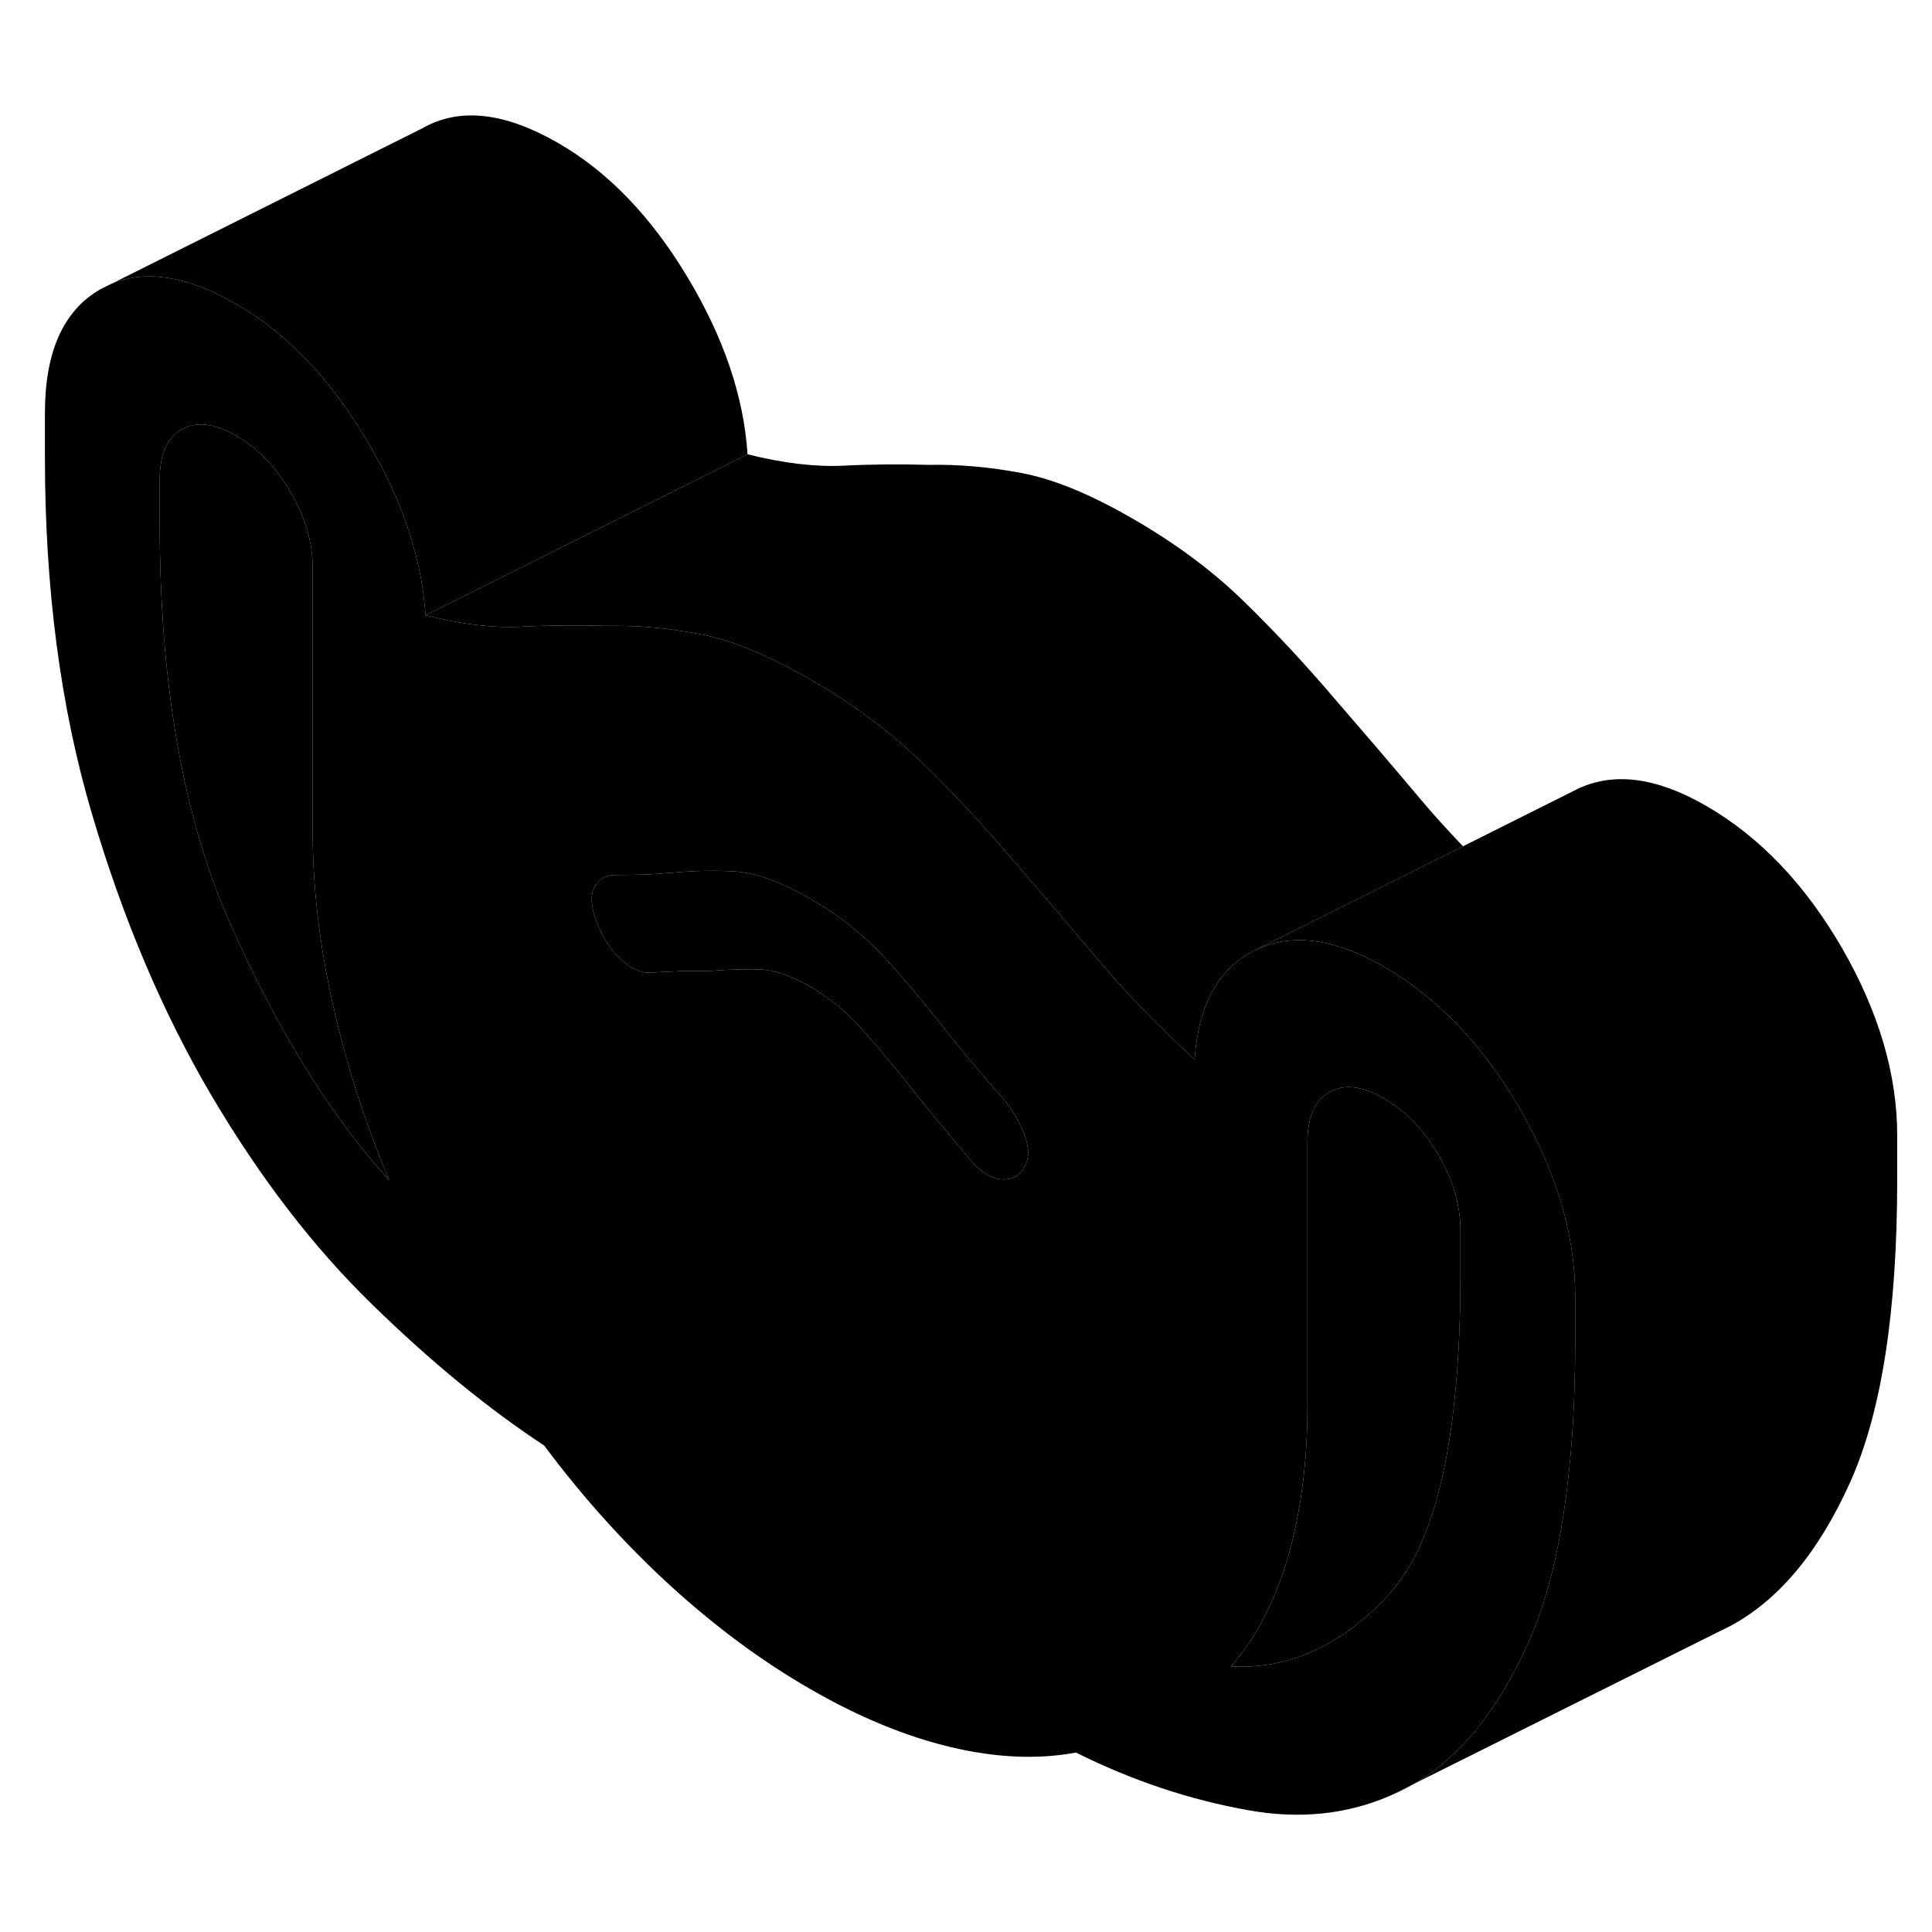 <svg width="48" height="48" viewBox="0 0 120 111" class="pr-icon-iso-duotone-secondary"
     xmlns="http://www.w3.org/2000/svg" stroke-width="1px" stroke-linecap="round" stroke-linejoin="round">
    <path d="M86.43 106.995C86.8 106.845 87.15 106.665 87.51 106.475C87.62 106.415 87.72 106.355 87.83 106.295L86.43 106.995Z" class="pr-icon-iso-duotone-primary-stroke" stroke-linejoin="round"/>
    <path d="M94.4 64.365C92.1 60.405 89.29 57.465 85.96 55.545C84.77 54.865 83.65 54.395 82.59 54.135C80.88 53.715 79.33 53.845 77.94 54.525C77.9 54.545 77.85 54.565 77.81 54.595C75.63 55.725 74.44 57.955 74.2 61.295C71.98 59.285 69.98 57.225 68.2 55.105C66.42 52.985 64.65 50.925 62.91 48.915C62.04 47.885 61.15 46.885 60.25 45.915C59.27 44.865 58.279 43.845 57.27 42.865C57.179 42.775 57.09 42.695 57 42.615C55.12 40.805 52.89 39.175 50.32 37.695C47.7 36.185 45.41 35.245 43.42 34.875C42.05 34.625 40.71 34.455 39.42 34.395C38.85 34.375 38.28 34.365 37.72 34.375C35.9 34.325 34.12 34.335 32.37 34.425C32.11 34.435 31.84 34.445 31.57 34.445C30.03 34.435 28.31 34.195 26.43 33.715C26.22 30.465 25.18 27.155 23.31 23.775C23.11 23.415 22.91 23.055 22.69 22.695C20.43 18.935 17.76 16.165 14.67 14.385C11.68 12.655 9.1 12.235 6.95 13.115L6.86 13.155L6.24 13.465C3.94 14.775 2.79 17.345 2.79 21.155V23.885C2.79 32.065 3.76 39.445 5.7 46.015C7.64 52.595 10.12 58.425 13.13 63.535C16.14 68.635 19.46 72.965 23.11 76.515C26.75 80.075 30.32 82.995 33.8 85.285C36.18 88.475 38.77 91.355 41.58 93.935C44.4 96.515 47.31 98.675 50.32 100.405C53.33 102.145 56.24 103.345 59.05 104.015C61.86 104.685 64.46 104.795 66.83 104.355C70.32 106.095 73.879 107.285 77.529 107.935C80.7 108.505 83.63 108.205 86.32 107.045L86.43 106.995L87.83 106.295L87.89 106.265C90.73 104.605 93.06 101.685 94.93 97.535L94.99 97.385C95.99 95.125 96.72 92.335 97.19 89.025C97.25 88.645 97.3 88.255 97.34 87.865C97.68 85.155 97.84 82.125 97.84 78.765V76.035C97.84 72.225 96.69 68.335 94.4 64.365ZM14.31 52.895C11.38 46.295 9.92 37.995 9.92 28.005V25.275C9.92 23.725 10.37 22.695 11.28 22.175C12.2 21.655 13.32 21.785 14.67 22.565C16.02 23.345 17.15 24.515 18.06 26.085C18.97 27.655 19.42 29.215 19.42 30.765V47.125C19.42 50.575 19.84 54.155 20.67 57.865C21.5 61.575 22.67 65.225 24.18 68.815C20.53 64.805 17.25 59.505 14.31 52.895ZM63.62 68.005C63.31 68.555 62.83 68.795 62.2 68.755C61.56 68.705 60.93 68.315 60.3 67.585C59.58 66.715 58.93 65.935 58.34 65.225C57.74 64.525 57.13 63.755 56.49 62.935C55.39 61.565 54.38 60.375 53.47 59.345C52.55 58.325 51.5 57.465 50.32 56.775C49.13 56.095 48.08 55.735 47.17 55.715C46.26 55.685 45.25 55.715 44.14 55.805C43.75 55.795 43.37 55.805 43 55.815C42.76 55.815 42.53 55.815 42.3 55.815C42.12 55.825 41.93 55.835 41.73 55.845C41.29 55.865 40.83 55.885 40.34 55.915C39.7 55.915 39.07 55.595 38.43 54.955C37.8 54.315 37.33 53.545 37.01 52.635C36.69 51.725 36.67 51.025 36.95 50.555C37.15 50.205 37.45 49.985 37.84 49.885C37.99 49.855 38.15 49.845 38.32 49.845C38.95 49.845 39.52 49.835 40.04 49.815C40.39 49.815 40.76 49.775 41.13 49.755C41.3 49.735 41.47 49.725 41.64 49.715C42.99 49.585 44.32 49.555 45.62 49.625C46.93 49.705 48.49 50.265 50.32 51.315C52.14 52.365 53.7 53.615 55.01 55.045C56.319 56.485 57.6 58.025 58.87 59.665C59.43 60.345 59.96 60.995 60.48 61.615C60.99 62.225 61.56 62.895 62.2 63.625C62.83 64.355 63.31 65.135 63.62 65.955C63.94 66.775 63.94 67.455 63.62 67.995V68.005ZM90.71 74.645C90.71 84.605 89.26 91.205 86.35 94.435C86.35 94.445 86.33 94.465 86.32 94.475C83.39 97.685 80.1 99.195 76.46 99.005C77.65 97.645 78.62 95.995 79.36 94.085C79.61 93.465 79.829 92.815 80.019 92.135C80.809 89.365 81.21 86.245 81.21 82.795V66.435C81.21 64.885 81.66 63.855 82.58 63.335C83.49 62.815 84.62 62.945 85.96 63.725C87.31 64.505 88.44 65.675 89.35 67.245C90.26 68.815 90.71 70.375 90.71 71.925V74.645Z" class="pr-icon-iso-duotone-primary-stroke" stroke-linejoin="round"/>
    <path d="M24.18 68.815C20.53 64.805 17.25 59.505 14.31 52.895C11.38 46.295 9.92 37.995 9.92 28.005V25.275C9.92 23.725 10.37 22.695 11.28 22.175C12.2 21.655 13.32 21.785 14.67 22.565C16.02 23.345 17.15 24.515 18.06 26.085C18.97 27.655 19.42 29.215 19.42 30.765V47.125C19.42 50.575 19.84 54.155 20.67 57.865C21.5 61.575 22.67 65.225 24.18 68.815Z" class="pr-icon-iso-duotone-primary-stroke" stroke-linejoin="round"/>
    <path d="M90.71 71.925V74.645C90.71 84.605 89.26 91.205 86.35 94.435C86.35 94.445 86.33 94.465 86.32 94.475C83.39 97.685 80.1 99.195 76.46 99.005C77.65 97.645 78.62 95.995 79.36 94.085C79.61 93.465 79.83 92.815 80.02 92.135C80.81 89.365 81.21 86.245 81.21 82.795V66.435C81.21 64.885 81.66 63.855 82.58 63.335C83.49 62.815 84.62 62.945 85.96 63.725C87.31 64.505 88.44 65.675 89.35 67.245C90.26 68.815 90.71 70.375 90.71 71.925Z" class="pr-icon-iso-duotone-primary-stroke" stroke-linejoin="round"/>
    <path d="M63.62 68.005C63.31 68.555 62.83 68.795 62.2 68.755C61.56 68.705 60.93 68.315 60.3 67.585C59.58 66.715 58.93 65.935 58.34 65.225C57.74 64.525 57.13 63.755 56.49 62.935C55.39 61.565 54.38 60.375 53.47 59.345C52.55 58.325 51.5 57.465 50.32 56.775C49.13 56.095 48.08 55.735 47.17 55.715C46.26 55.685 45.25 55.715 44.14 55.805C43.75 55.795 43.37 55.805 43 55.815C42.76 55.815 42.53 55.815 42.3 55.815C42.12 55.825 41.93 55.835 41.73 55.845C41.29 55.865 40.83 55.885 40.34 55.915C39.7 55.915 39.07 55.595 38.43 54.955C37.8 54.315 37.33 53.545 37.01 52.635C36.69 51.725 36.67 51.025 36.95 50.555C37.15 50.205 37.45 49.985 37.84 49.885C37.99 49.855 38.15 49.845 38.32 49.845C38.95 49.845 39.52 49.835 40.04 49.815C40.39 49.815 40.76 49.775 41.13 49.755C41.3 49.735 41.47 49.725 41.64 49.715C42.99 49.585 44.32 49.555 45.62 49.625C46.93 49.705 48.49 50.265 50.32 51.315C52.14 52.365 53.7 53.615 55.01 55.045C56.32 56.485 57.6 58.025 58.87 59.665C59.43 60.345 59.96 60.995 60.48 61.615C60.99 62.225 61.56 62.895 62.2 63.625C62.83 64.355 63.31 65.135 63.62 65.955C63.94 66.775 63.94 67.455 63.62 67.995V68.005Z" class="pr-icon-iso-duotone-primary-stroke" stroke-linejoin="round"/>
    <path d="M90.87 48.065L81.45 52.775L77.94 54.525C77.94 54.525 77.85 54.565 77.81 54.595C75.63 55.725 74.44 57.955 74.2 61.295C71.98 59.285 69.98 57.225 68.2 55.105C66.42 52.985 64.65 50.925 62.91 48.915C62.04 47.885 61.15 46.885 60.25 45.915C59.27 44.865 58.279 43.845 57.27 42.865C57.179 42.775 57.09 42.695 57 42.615C55.12 40.805 52.89 39.175 50.32 37.695C47.7 36.185 45.41 35.245 43.42 34.875C42.05 34.625 40.71 34.455 39.42 34.395C38.85 34.375 38.28 34.365 37.72 34.375C35.9 34.325 34.12 34.335 32.37 34.425C32.11 34.435 31.84 34.445 31.57 34.445C30.03 34.435 28.31 34.195 26.43 33.715L30.97 31.445L39.42 27.225L46.43 23.715C48.65 24.275 50.63 24.505 52.37 24.425C54.12 24.335 55.9 24.325 57.72 24.375C59.54 24.335 61.44 24.505 63.42 24.875C65.41 25.245 67.7 26.185 70.32 27.695C73.01 29.245 75.329 30.965 77.269 32.865C79.21 34.755 81.09 36.775 82.91 38.915C84.65 40.925 86.42 42.985 88.2 45.105C89.04 46.105 89.93 47.085 90.87 48.065Z" class="pr-icon-iso-duotone-primary-stroke" stroke-linejoin="round"/>
    <path d="M46.43 23.715L39.42 27.225L30.97 31.445L26.43 33.715C26.22 30.465 25.18 27.155 23.31 23.775C23.11 23.415 22.91 23.055 22.69 22.695C20.43 18.935 17.76 16.165 14.67 14.385C11.68 12.655 9.1 12.235 6.95 13.115L26.24 3.465C28.53 2.155 31.34 2.465 34.67 4.385C37.76 6.165 40.43 8.935 42.69 12.695C44.95 16.455 46.2 20.125 46.43 23.715Z" class="pr-icon-iso-duotone-primary-stroke" stroke-linejoin="round"/>
    <path d="M86.32 107.045L85.8 107.305" class="pr-icon-iso-duotone-primary-stroke" stroke-linejoin="round"/>
    <path d="M117.839 66.035V68.765C117.839 76.945 116.869 83.205 114.929 87.535C112.989 91.865 110.519 94.845 107.509 96.475L106.619 96.915L87.889 106.265C90.729 104.605 93.059 101.685 94.929 97.535L94.99 97.385C95.99 95.125 96.719 92.335 97.189 89.025C97.249 88.645 97.299 88.255 97.339 87.865C97.679 85.155 97.839 82.125 97.839 78.765V76.035C97.839 72.225 96.689 68.335 94.399 64.365C92.099 60.405 89.29 57.465 85.96 55.545C84.769 54.865 83.649 54.395 82.589 54.135C80.879 53.715 79.329 53.845 77.939 54.525L81.45 52.775L90.869 48.065L97.939 44.525C100.199 43.425 102.869 43.765 105.959 45.545C109.289 47.465 112.099 50.405 114.399 54.365C116.689 58.335 117.839 62.225 117.839 66.035Z" class="pr-icon-iso-duotone-primary-stroke" stroke-linejoin="round"/>
</svg>